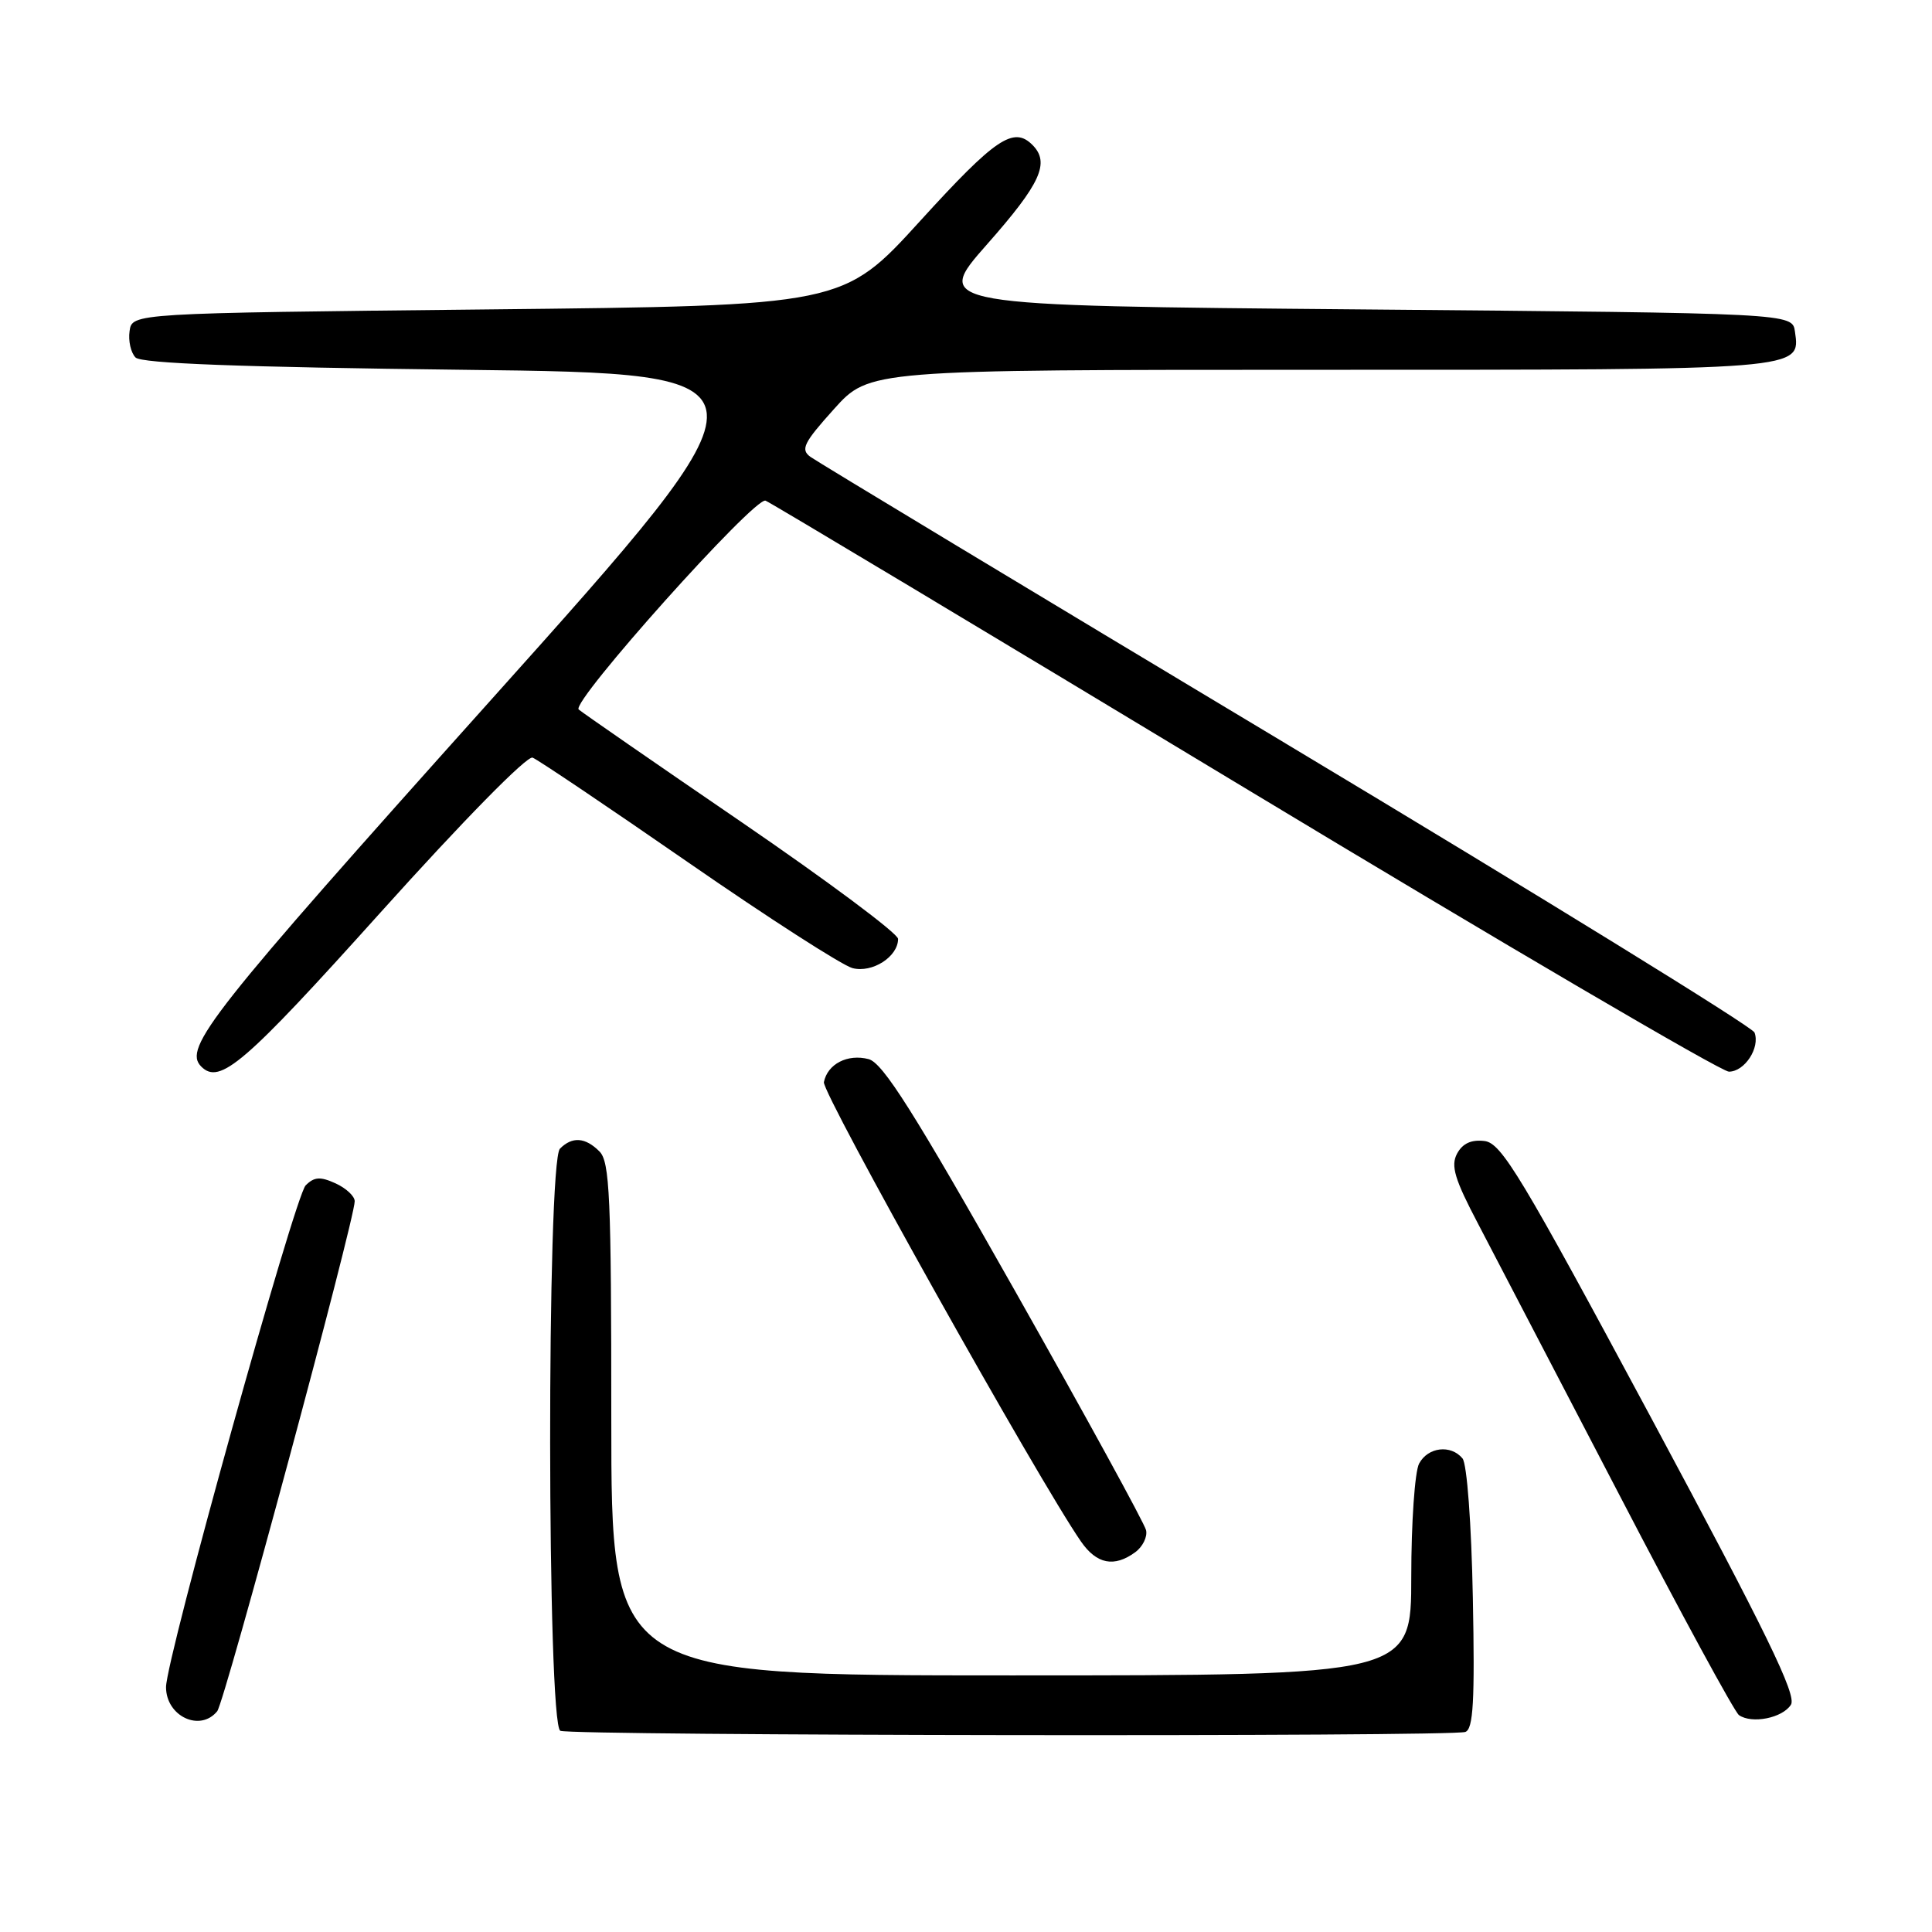 <?xml version="1.0" encoding="UTF-8" standalone="no"?>
<!DOCTYPE svg PUBLIC "-//W3C//DTD SVG 1.1//EN" "http://www.w3.org/Graphics/SVG/1.1/DTD/svg11.dtd" >
<svg xmlns="http://www.w3.org/2000/svg" xmlns:xlink="http://www.w3.org/1999/xlink" version="1.1" viewBox="0 0 256 256">
 <g >
 <path fill="currentColor"
d=" M 194.17 229.49 C 195.22 229.09 195.43 225.41 195.16 211.74 C 194.97 201.85 194.38 193.97 193.79 193.25 C 192.24 191.38 189.21 191.74 188.04 193.93 C 187.47 195.00 187.00 201.75 187.00 208.93 C 187.00 222.00 187.00 222.00 134.00 222.00 C 81.00 222.00 81.00 222.00 81.00 188.07 C 81.00 158.56 80.80 153.94 79.43 152.57 C 77.55 150.69 75.83 150.57 74.20 152.20 C 72.43 153.97 72.48 228.62 74.25 229.34 C 75.90 230.00 192.44 230.15 194.17 229.49 Z  M 28.78 226.75 C 29.77 225.54 47.00 161.63 47.00 159.17 C 47.00 158.50 45.86 157.44 44.46 156.80 C 42.44 155.88 41.64 155.93 40.50 157.07 C 39.06 158.52 22.01 219.77 22.00 223.55 C 22.00 227.41 26.50 229.54 28.78 226.75 Z  M 237.31 225.88 C 238.10 224.62 234.06 216.34 218.79 187.88 C 201.53 155.74 198.96 151.46 196.70 151.19 C 194.95 150.98 193.80 151.51 193.07 152.86 C 192.21 154.47 192.74 156.24 195.86 162.17 C 197.97 166.20 206.37 182.32 214.53 198.00 C 222.68 213.68 229.83 226.84 230.42 227.26 C 232.13 228.46 236.20 227.65 237.31 225.88 Z  M 150.42 205.68 C 151.41 204.96 152.06 203.64 151.86 202.76 C 151.66 201.87 143.85 187.61 134.50 171.06 C 121.07 147.30 116.99 140.85 115.10 140.34 C 112.31 139.61 109.65 140.98 109.17 143.39 C 108.89 144.82 137.64 196.19 143.23 204.25 C 145.31 207.26 147.63 207.72 150.42 205.68 Z  M 50.40 120.93 C 61.32 108.78 69.83 100.11 70.57 100.39 C 71.27 100.66 80.54 106.90 91.17 114.26 C 101.80 121.62 111.61 127.93 112.96 128.28 C 115.58 128.96 119.00 126.77 119.00 124.41 C 119.00 123.70 109.66 116.74 98.25 108.93 C 86.84 101.13 77.13 94.41 76.68 94.01 C 75.61 93.04 100.00 65.79 101.44 66.34 C 102.05 66.57 130.61 83.69 164.90 104.38 C 199.19 125.07 228.07 142.00 229.09 142.00 C 231.18 142.00 233.25 138.82 232.48 136.81 C 232.20 136.07 204.29 118.87 170.45 98.57 C 136.62 78.28 108.24 61.16 107.39 60.54 C 106.05 59.56 106.47 58.69 110.51 54.20 C 115.19 49.00 115.19 49.00 174.90 49.00 C 239.15 49.00 238.57 49.05 237.84 43.94 C 237.50 41.50 237.50 41.50 180.56 41.00 C 123.62 40.50 123.62 40.50 130.81 32.35 C 137.90 24.32 139.16 21.56 136.80 19.20 C 134.30 16.70 131.90 18.32 121.95 29.25 C 111.71 40.50 111.71 40.50 64.60 41.00 C 17.50 41.50 17.50 41.50 17.17 43.87 C 16.98 45.17 17.34 46.74 17.96 47.37 C 18.76 48.16 31.81 48.65 61.46 49.00 C 103.81 49.50 103.81 49.50 64.91 92.91 C 27.86 134.25 24.21 138.87 26.67 141.33 C 29.12 143.78 32.36 141.00 50.40 120.93 Z "/>
</g>
</svg>